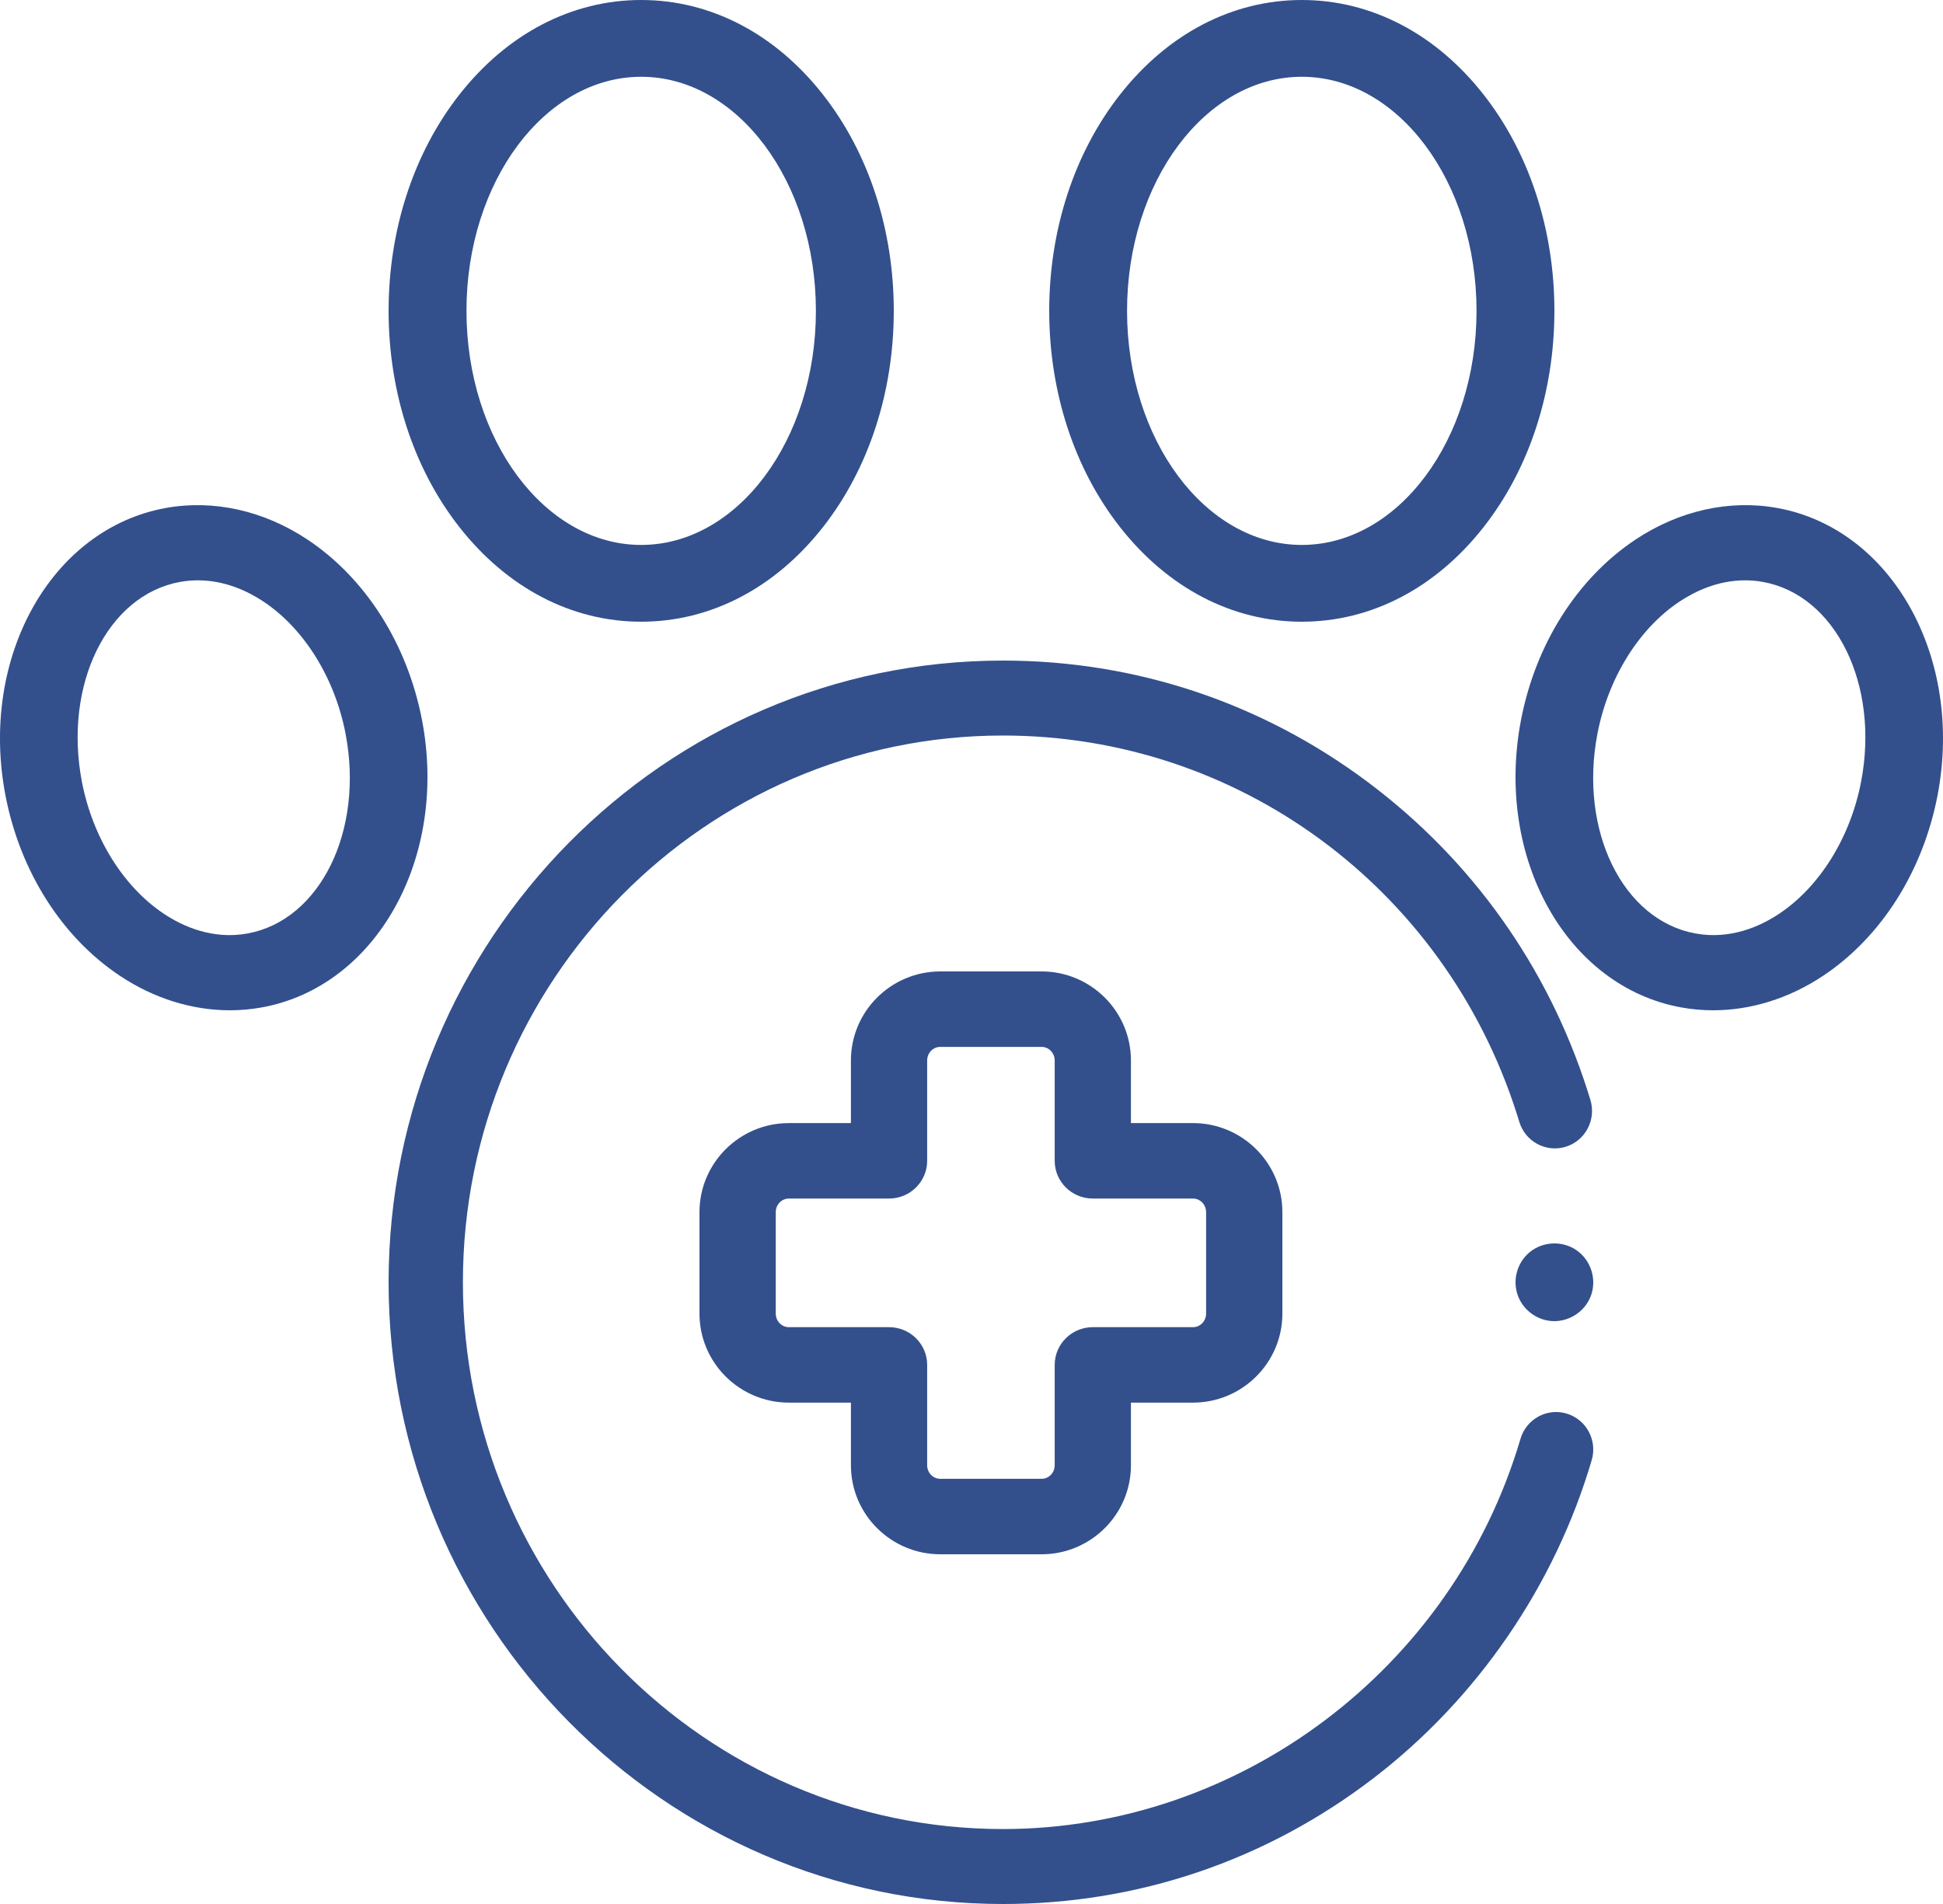 <?xml version="1.0" encoding="UTF-8"?>
<svg width="50px" height="49px" viewBox="0 0 50 49" version="1.1" xmlns="http://www.w3.org/2000/svg" xmlns:xlink="http://www.w3.org/1999/xlink">
    <title>pet</title>
    <g id="Page-1" stroke="none" stroke-width="1" fill="none" fill-rule="evenodd">
        <g id="club-de-beneficios" transform="translate(-1119, -917)" fill="#33508D" fill-rule="nonzero">
            <g id="pet" transform="translate(1119, 917)">
                <path d="M40.556,32.166 C40.194,31.924 39.701,31.949 39.364,32.225 C39.036,32.495 38.914,32.954 39.063,33.351 C39.206,33.732 39.577,33.993 39.984,34 C40.39,34.006 40.771,33.756 40.926,33.381 C41.106,32.945 40.948,32.429 40.556,32.166 L40.556,32.166 Z" id="Path"></path>
                <path d="M40.316,36.379 C39.81,36.227 39.277,36.518 39.127,37.029 C37.385,42.942 31.908,47.071 25.809,47.071 C18.146,47.071 11.912,40.759 11.912,33 C11.912,25.241 18.146,18.929 25.809,18.929 C31.851,18.929 37.164,22.836 39.028,28.65 C39.049,28.713 39.078,28.809 39.098,28.874 C39.253,29.383 39.788,29.668 40.293,29.512 C40.798,29.355 41.081,28.815 40.926,28.306 C40.904,28.235 40.871,28.127 40.848,28.056 C39.825,24.868 37.87,22.124 35.193,20.123 C32.46,18.08 29.215,17 25.809,17 C17.092,17 10,24.178 10,33 C10,41.822 17.092,49 25.809,49 C29.282,49 32.578,47.881 35.341,45.765 C38.012,43.719 40.008,40.811 40.96,37.578 C41.111,37.068 40.822,36.531 40.316,36.379 L40.316,36.379 Z" id="Path"></path>
                <path d="M24.197,40 L26.803,40 C28.072,40 29.103,38.972 29.103,37.708 L29.103,36.097 L30.7,36.097 C31.968,36.097 33,35.069 33,33.806 L33,31.194 C33,29.931 31.968,28.903 30.7,28.903 L29.103,28.903 L29.103,27.292 C29.103,26.028 28.072,25 26.803,25 L24.197,25 C22.928,25 21.897,26.028 21.897,27.292 L21.897,28.903 L20.3,28.903 C19.032,28.903 18,29.931 18,31.194 L18,33.806 C18,35.069 19.032,36.097 20.3,36.097 L21.897,36.097 L21.897,37.709 C21.897,38.972 22.928,40 24.197,40 L24.197,40 Z M20.3,34.155 C20.114,34.155 19.963,33.999 19.963,33.806 L19.963,31.194 C19.963,31.002 20.114,30.845 20.3,30.845 L22.878,30.845 C23.42,30.845 23.859,30.41 23.859,29.874 L23.859,27.292 C23.859,27.099 24.01,26.942 24.197,26.942 L26.803,26.942 C26.989,26.942 27.141,27.099 27.141,27.292 L27.141,29.874 C27.141,30.41 27.58,30.845 28.122,30.845 L30.7,30.845 C30.886,30.845 31.037,31.002 31.037,31.194 L31.037,33.806 C31.037,33.998 30.886,34.155 30.7,34.155 L28.122,34.155 C27.58,34.155 27.141,34.59 27.141,35.126 L27.141,37.709 C27.141,37.901 26.99,38.058 26.803,38.058 L24.197,38.058 C24.01,38.058 23.859,37.901 23.859,37.709 L23.859,35.126 C23.859,34.59 23.42,34.155 22.878,34.155 L20.3,34.155 Z" id="Shape"></path>
                <path d="M45.733,13.073 C44.506,12.851 43.212,13.139 42.089,13.885 C40.591,14.88 39.516,16.574 39.14,18.532 C38.461,22.075 40.312,25.393 43.267,25.927 C43.537,25.976 43.81,26 44.084,26 C45.055,26 46.035,25.697 46.911,25.115 C48.409,24.12 49.484,22.426 49.86,20.468 C50.539,16.925 48.688,13.607 45.733,13.073 L45.733,13.073 Z M47.893,20.115 C47.618,21.55 46.827,22.823 45.779,23.519 C45.297,23.839 44.533,24.187 43.634,24.024 C41.762,23.686 40.629,21.381 41.107,18.885 C41.382,17.45 42.173,16.177 43.221,15.481 C43.619,15.217 44.207,14.935 44.906,14.935 C45.054,14.935 45.208,14.947 45.366,14.976 C47.238,15.314 48.371,17.62 47.893,20.115 Z" id="Shape"></path>
                <path d="M10.86,18.532 C10.484,16.574 9.409,14.88 7.911,13.885 C6.788,13.139 5.494,12.851 4.267,13.073 C1.312,13.607 -0.539,16.925 0.14,20.468 C0.516,22.426 1.591,24.12 3.089,25.115 C3.965,25.697 4.945,26 5.916,26 C6.19,26 6.463,25.976 6.733,25.927 C9.688,25.393 11.539,22.075 10.86,18.532 L10.86,18.532 Z M6.366,24.024 C5.467,24.187 4.703,23.839 4.221,23.519 C3.173,22.823 2.382,21.55 2.107,20.115 C1.629,17.62 2.762,15.314 4.634,14.976 C4.792,14.947 4.946,14.935 5.094,14.935 C5.793,14.935 6.381,15.217 6.779,15.481 C7.827,16.177 8.618,17.45 8.893,18.885 C9.371,21.38 8.238,23.686 6.366,24.024 Z" id="Shape"></path>
                <path d="M33.5,16 C35.286,16 36.948,15.134 38.18,13.563 C39.354,12.066 40,10.091 40,8 C40,5.909 39.354,3.934 38.18,2.437 C36.948,0.866 35.286,0 33.5,0 C31.714,0 30.052,0.866 28.82,2.437 C27.646,3.934 27,5.909 27,8 C27,10.091 27.646,12.066 28.82,13.563 C30.052,15.134 31.714,16 33.5,16 Z M33.5,1.976 C35.979,1.976 37.996,4.679 37.996,8 C37.996,11.322 35.979,14.024 33.5,14.024 C31.021,14.024 29.003,11.321 29.003,8 C29.003,4.678 31.021,1.976 33.5,1.976 Z" id="Shape"></path>
                <path d="M16.5,16 C18.286,16 19.948,15.134 21.18,13.563 C22.354,12.066 23,10.091 23,8 C23,5.909 22.354,3.934 21.18,2.437 C19.948,0.866 18.286,0 16.5,0 C14.714,0 13.052,0.866 11.82,2.437 C10.646,3.934 10,5.909 10,8 C10,10.091 10.646,12.066 11.82,13.563 C13.052,15.134 14.714,16 16.5,16 Z M16.5,1.976 C18.979,1.976 20.996,4.679 20.996,8 C20.996,11.322 18.979,14.024 16.5,14.024 C14.021,14.024 12.004,11.321 12.004,8 C12.003,4.678 14.021,1.976 16.5,1.976 Z" id="Shape"></path>
            </g>
        </g>
    </g>
</svg>